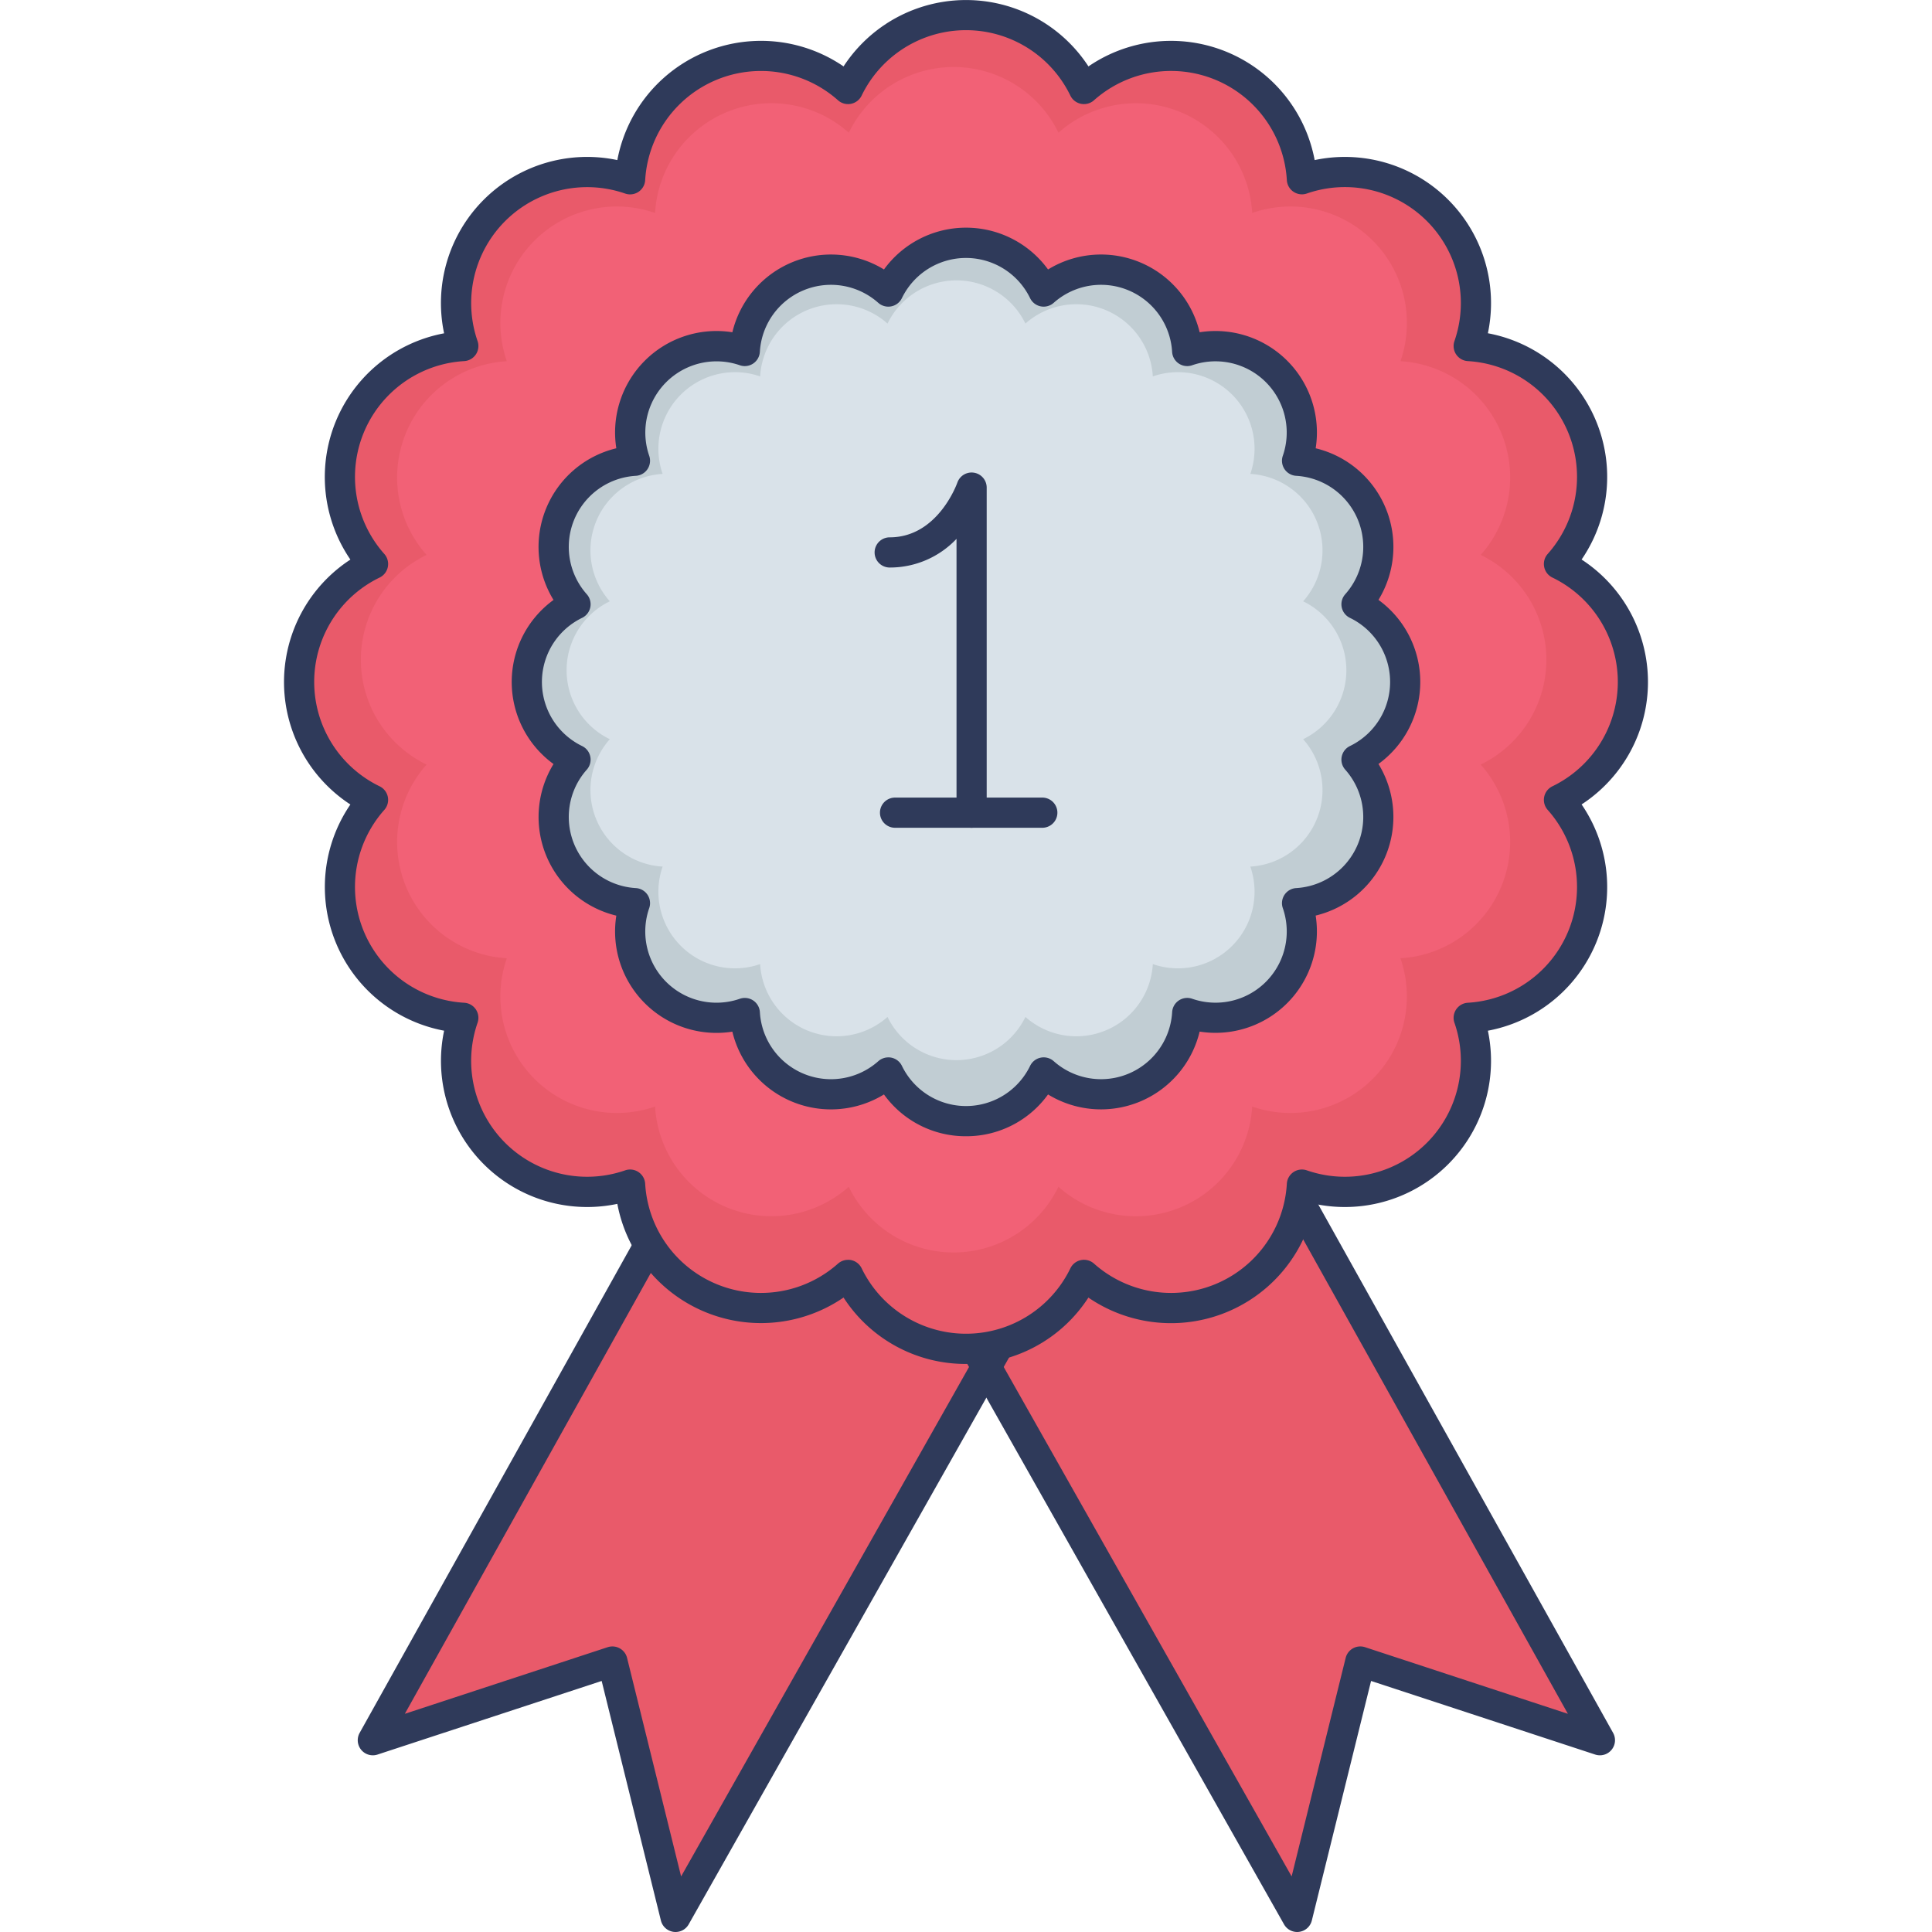 <svg id="icon" height="512" viewBox="0 0 128 128" width="512" xmlns="http://www.w3.org/2000/svg"><path d="m89.2 48.36-10.34 18.29-13.51 23.91-2.52 4.46-18.07 31.98-4.19-16.92-15.87 5.21 17.09-30.63 10.05-18.01 13.51-24.22 3.02-5.41z" fill="#e95a6a"/><path d="m106 115.29-15.88-5.21-4.18 16.92-18.44-32.63-2.15-3.81-13.51-23.91-10.34-18.29 20.83-11.34 3.02 5.41 13.51 24.22 10.07 18.04z" fill="#e95a6a"/><path d="m83.04 46.35-4.33 7.66-3.47 6.14-10.07 17.81-3.47 6.14-9.86-17.45-3.67-6.48 3.45-6.18v-.01l8.93-15.99 1.66-2.98 5.59 3.04 2.88 1.57z" fill="#d9e2e9"/><path d="m78.71 54.01 3.62 6.5-3.47 6.14-10.04 17.77-3.65-6.46-9.88-17.49-3.67-6.49-4.81-8.51-1.7-3.01 20.83-11.33 3.66 6.56 1.08 1.93z" fill="#d9e2e9"/><path d="m44.758 128a.983.983 0 0 1 -.136-.009 1 1 0 0 1 -.835-.75l-3.925-15.873-14.849 4.876a1 1 0 0 1 -1.185-1.437l43.672-78.274a1 1 0 0 1 1.351-.391l20.83 11.339a1 1 0 0 1 .393 1.371l-44.446 78.64a1 1 0 0 1 -.87.508zm-4.184-18.919a1 1 0 0 1 .971.76l3.58 14.478 42.708-75.567-19.069-10.38-41.942 75.172 13.439-4.414a1 1 0 0 1 .313-.049z" fill="#2f3a5a"/><path d="m85.94 128a1 1 0 0 1 -.87-.508l-44.445-78.64a1 1 0 0 1 .393-1.371l20.83-11.339a1 1 0 0 1 1.351.391l43.672 78.273a1 1 0 0 1 -1.185 1.438l-14.849-4.876-3.925 15.872a1 1 0 0 1 -.835.75.983.983 0 0 1 -.137.01zm-43.074-79.248 42.708 75.566 3.58-14.478a1 1 0 0 1 1.283-.71l13.439 4.414-41.942-75.172z" fill="#2f3a5a"/><path d="m108.183 45.183a8.689 8.689 0 0 0 -4.9-7.814 8.683 8.683 0 0 0 -5.983-14.44 8.683 8.683 0 0 0 -11.047-11.051 8.683 8.683 0 0 0 -14.439-5.978 8.683 8.683 0 0 0 -15.628 0 8.683 8.683 0 0 0 -14.439 5.981 8.683 8.683 0 0 0 -11.047 11.048 8.683 8.683 0 0 0 -5.981 14.439 8.683 8.683 0 0 0 0 15.629 8.683 8.683 0 0 0 5.981 14.439 8.683 8.683 0 0 0 11.047 11.051 8.683 8.683 0 0 0 14.439 5.981 8.683 8.683 0 0 0 15.629 0 8.683 8.683 0 0 0 14.439-5.981 8.683 8.683 0 0 0 11.046-11.051 8.683 8.683 0 0 0 5.985-14.436 8.689 8.689 0 0 0 4.898-7.817z" fill="#e95a6a"/><path d="m102.451 43.709a7.723 7.723 0 0 0 -4.351-6.945 7.717 7.717 0 0 0 -5.316-12.833 7.717 7.717 0 0 0 -9.822-9.822 7.717 7.717 0 0 0 -12.835-5.316 7.717 7.717 0 0 0 -13.89 0 7.717 7.717 0 0 0 -12.837 5.316 7.717 7.717 0 0 0 -9.822 9.822 7.717 7.717 0 0 0 -5.316 12.833 7.717 7.717 0 0 0 0 13.891 7.717 7.717 0 0 0 5.316 12.833 7.717 7.717 0 0 0 9.822 9.822 7.717 7.717 0 0 0 12.833 5.316 7.717 7.717 0 0 0 13.891 0 7.717 7.717 0 0 0 12.836-5.316 7.717 7.717 0 0 0 9.822-9.822 7.717 7.717 0 0 0 5.318-12.833 7.723 7.723 0 0 0 4.351-6.946z" fill="#f26176"/><path d="m64 90.365a9.617 9.617 0 0 1 -8.113-4.4 9.683 9.683 0 0 1 -14.987-6.206 9.683 9.683 0 0 1 -11.476-11.473 9.683 9.683 0 0 1 -6.21-14.986 9.683 9.683 0 0 1 0-16.226 9.683 9.683 0 0 1 6.209-14.991 9.683 9.683 0 0 1 11.477-11.477 9.683 9.683 0 0 1 14.988-6.206 9.682 9.682 0 0 1 16.225 0 9.683 9.683 0 0 1 14.987 6.206 9.683 9.683 0 0 1 11.476 11.473 9.683 9.683 0 0 1 6.209 14.991 9.683 9.683 0 0 1 0 16.226 9.683 9.683 0 0 1 -6.209 14.991 9.683 9.683 0 0 1 -11.476 11.472 9.683 9.683 0 0 1 -14.991 6.209 9.617 9.617 0 0 1 -8.109 4.397zm-7.814-6.9a1.018 1.018 0 0 1 .2.019 1 1 0 0 1 .7.543 7.683 7.683 0 0 0 13.831 0 1 1 0 0 1 1.562-.311 7.683 7.683 0 0 0 12.778-5.293 1 1 0 0 1 1.324-.885 7.683 7.683 0 0 0 9.779-9.779 1 1 0 0 1 .885-1.324 7.683 7.683 0 0 0 5.293-12.778 1 1 0 0 1 .311-1.562 7.683 7.683 0 0 0 0-13.831 1 1 0 0 1 -.311-1.562 7.683 7.683 0 0 0 -5.293-12.778 1 1 0 0 1 -.885-1.324 7.683 7.683 0 0 0 -9.779-9.779 1 1 0 0 1 -1.324-.885 7.684 7.684 0 0 0 -12.78-5.29 1 1 0 0 1 -1.562-.311 7.682 7.682 0 0 0 -13.83 0 1 1 0 0 1 -1.562.311 7.684 7.684 0 0 0 -12.779 5.293 1 1 0 0 1 -1.324.885 7.683 7.683 0 0 0 -9.779 9.776 1 1 0 0 1 -.885 1.324 7.683 7.683 0 0 0 -5.293 12.778 1 1 0 0 1 -.311 1.562 7.683 7.683 0 0 0 0 13.831 1 1 0 0 1 .311 1.562 7.683 7.683 0 0 0 5.293 12.778 1 1 0 0 1 .885 1.324 7.683 7.683 0 0 0 9.779 9.779 1 1 0 0 1 1.324.885 7.683 7.683 0 0 0 12.778 5.293 1 1 0 0 1 .664-.248z" fill="#2f3a5a"/><path d="m93.1 45.183a5.722 5.722 0 0 0 -3.225-5.146 5.718 5.718 0 0 0 -3.939-9.509 5.718 5.718 0 0 0 -7.278-7.278 5.718 5.718 0 0 0 -9.509-3.939 5.718 5.718 0 0 0 -10.292 0 5.718 5.718 0 0 0 -9.509 3.939 5.718 5.718 0 0 0 -7.278 7.278 5.718 5.718 0 0 0 -3.939 9.509 5.718 5.718 0 0 0 0 10.292 5.718 5.718 0 0 0 3.939 9.509 5.718 5.718 0 0 0 7.278 7.278 5.718 5.718 0 0 0 9.509 3.939 5.718 5.718 0 0 0 10.292 0 5.718 5.718 0 0 0 9.509-3.939 5.718 5.718 0 0 0 7.278-7.278 5.718 5.718 0 0 0 3.939-9.509 5.722 5.722 0 0 0 3.225-5.146z" fill="#c1cdd3"/><path d="m89.2 44.406a5.079 5.079 0 0 0 -2.863-4.568 5.076 5.076 0 0 0 -3.5-8.44 5.076 5.076 0 0 0 -6.46-6.46 5.076 5.076 0 0 0 -8.44-3.5 5.076 5.076 0 0 0 -9.136 0 5.076 5.076 0 0 0 -8.44 3.5 5.076 5.076 0 0 0 -6.46 6.46 5.076 5.076 0 0 0 -3.5 8.44 5.076 5.076 0 0 0 0 9.136 5.076 5.076 0 0 0 3.5 8.44 5.076 5.076 0 0 0 6.46 6.46 5.076 5.076 0 0 0 8.44 3.5 5.076 5.076 0 0 0 9.136 0 5.076 5.076 0 0 0 8.44-3.5 5.076 5.076 0 0 0 6.46-6.46 5.076 5.076 0 0 0 3.5-8.44 5.079 5.079 0 0 0 2.863-4.568z" fill="#d9e2e9"/><g fill="#2f3a5a"><path d="m64 75.279a6.668 6.668 0 0 1 -5.436-2.769 6.72 6.72 0 0 1 -10.044-4.16 6.72 6.72 0 0 1 -7.687-7.687 6.72 6.72 0 0 1 -4.161-10.044 6.719 6.719 0 0 1 0-10.871 6.72 6.72 0 0 1 4.161-10.048 6.72 6.72 0 0 1 7.688-7.687 6.72 6.72 0 0 1 10.044-4.16 6.719 6.719 0 0 1 10.871 0 6.719 6.719 0 0 1 10.044 4.16 6.72 6.72 0 0 1 7.687 7.687 6.72 6.72 0 0 1 4.16 10.044 6.719 6.719 0 0 1 0 10.871 6.721 6.721 0 0 1 -4.161 10.044 6.72 6.72 0 0 1 -7.687 7.687 6.72 6.72 0 0 1 -10.043 4.164 6.668 6.668 0 0 1 -5.436 2.769zm-5.146-5.226a1.018 1.018 0 0 1 .2.019 1 1 0 0 1 .7.543 4.718 4.718 0 0 0 8.494 0 1 1 0 0 1 1.562-.311 4.718 4.718 0 0 0 7.848-3.25 1 1 0 0 1 1.324-.885 4.719 4.719 0 0 0 6.007-6.007 1 1 0 0 1 .885-1.324 4.718 4.718 0 0 0 3.25-7.848 1 1 0 0 1 .311-1.562 4.718 4.718 0 0 0 0-8.494 1 1 0 0 1 -.311-1.562 4.718 4.718 0 0 0 -3.25-7.848 1 1 0 0 1 -.885-1.324 4.719 4.719 0 0 0 -6.009-6 1 1 0 0 1 -1.324-.885 4.718 4.718 0 0 0 -7.848-3.25 1 1 0 0 1 -1.562-.311 4.718 4.718 0 0 0 -8.494 0 1 1 0 0 1 -1.562.311 4.718 4.718 0 0 0 -7.848 3.25 1 1 0 0 1 -1.324.885 4.719 4.719 0 0 0 -6.005 6 1 1 0 0 1 -.885 1.324 4.718 4.718 0 0 0 -3.25 7.848 1 1 0 0 1 -.311 1.562 4.718 4.718 0 0 0 0 8.494 1 1 0 0 1 .311 1.562 4.718 4.718 0 0 0 3.25 7.848 1 1 0 0 1 .885 1.324 4.719 4.719 0 0 0 6.007 6.008 1 1 0 0 1 1.324.885 4.718 4.718 0 0 0 7.848 3.25 1 1 0 0 1 .662-.251z"/><path d="m64.372 54.842a1 1 0 0 1 -1-1v-18.142a6.073 6.073 0 0 1 -4.427 1.9 1 1 0 0 1 0-2c3.158 0 4.43-3.48 4.483-3.628a1 1 0 0 1 1.943.332v21.538a1 1 0 0 1 -.999 1z"/><path d="m69.055 54.842h-9.755a1 1 0 0 1 0-2h9.755a1 1 0 0 1 0 2z"/></g></svg>